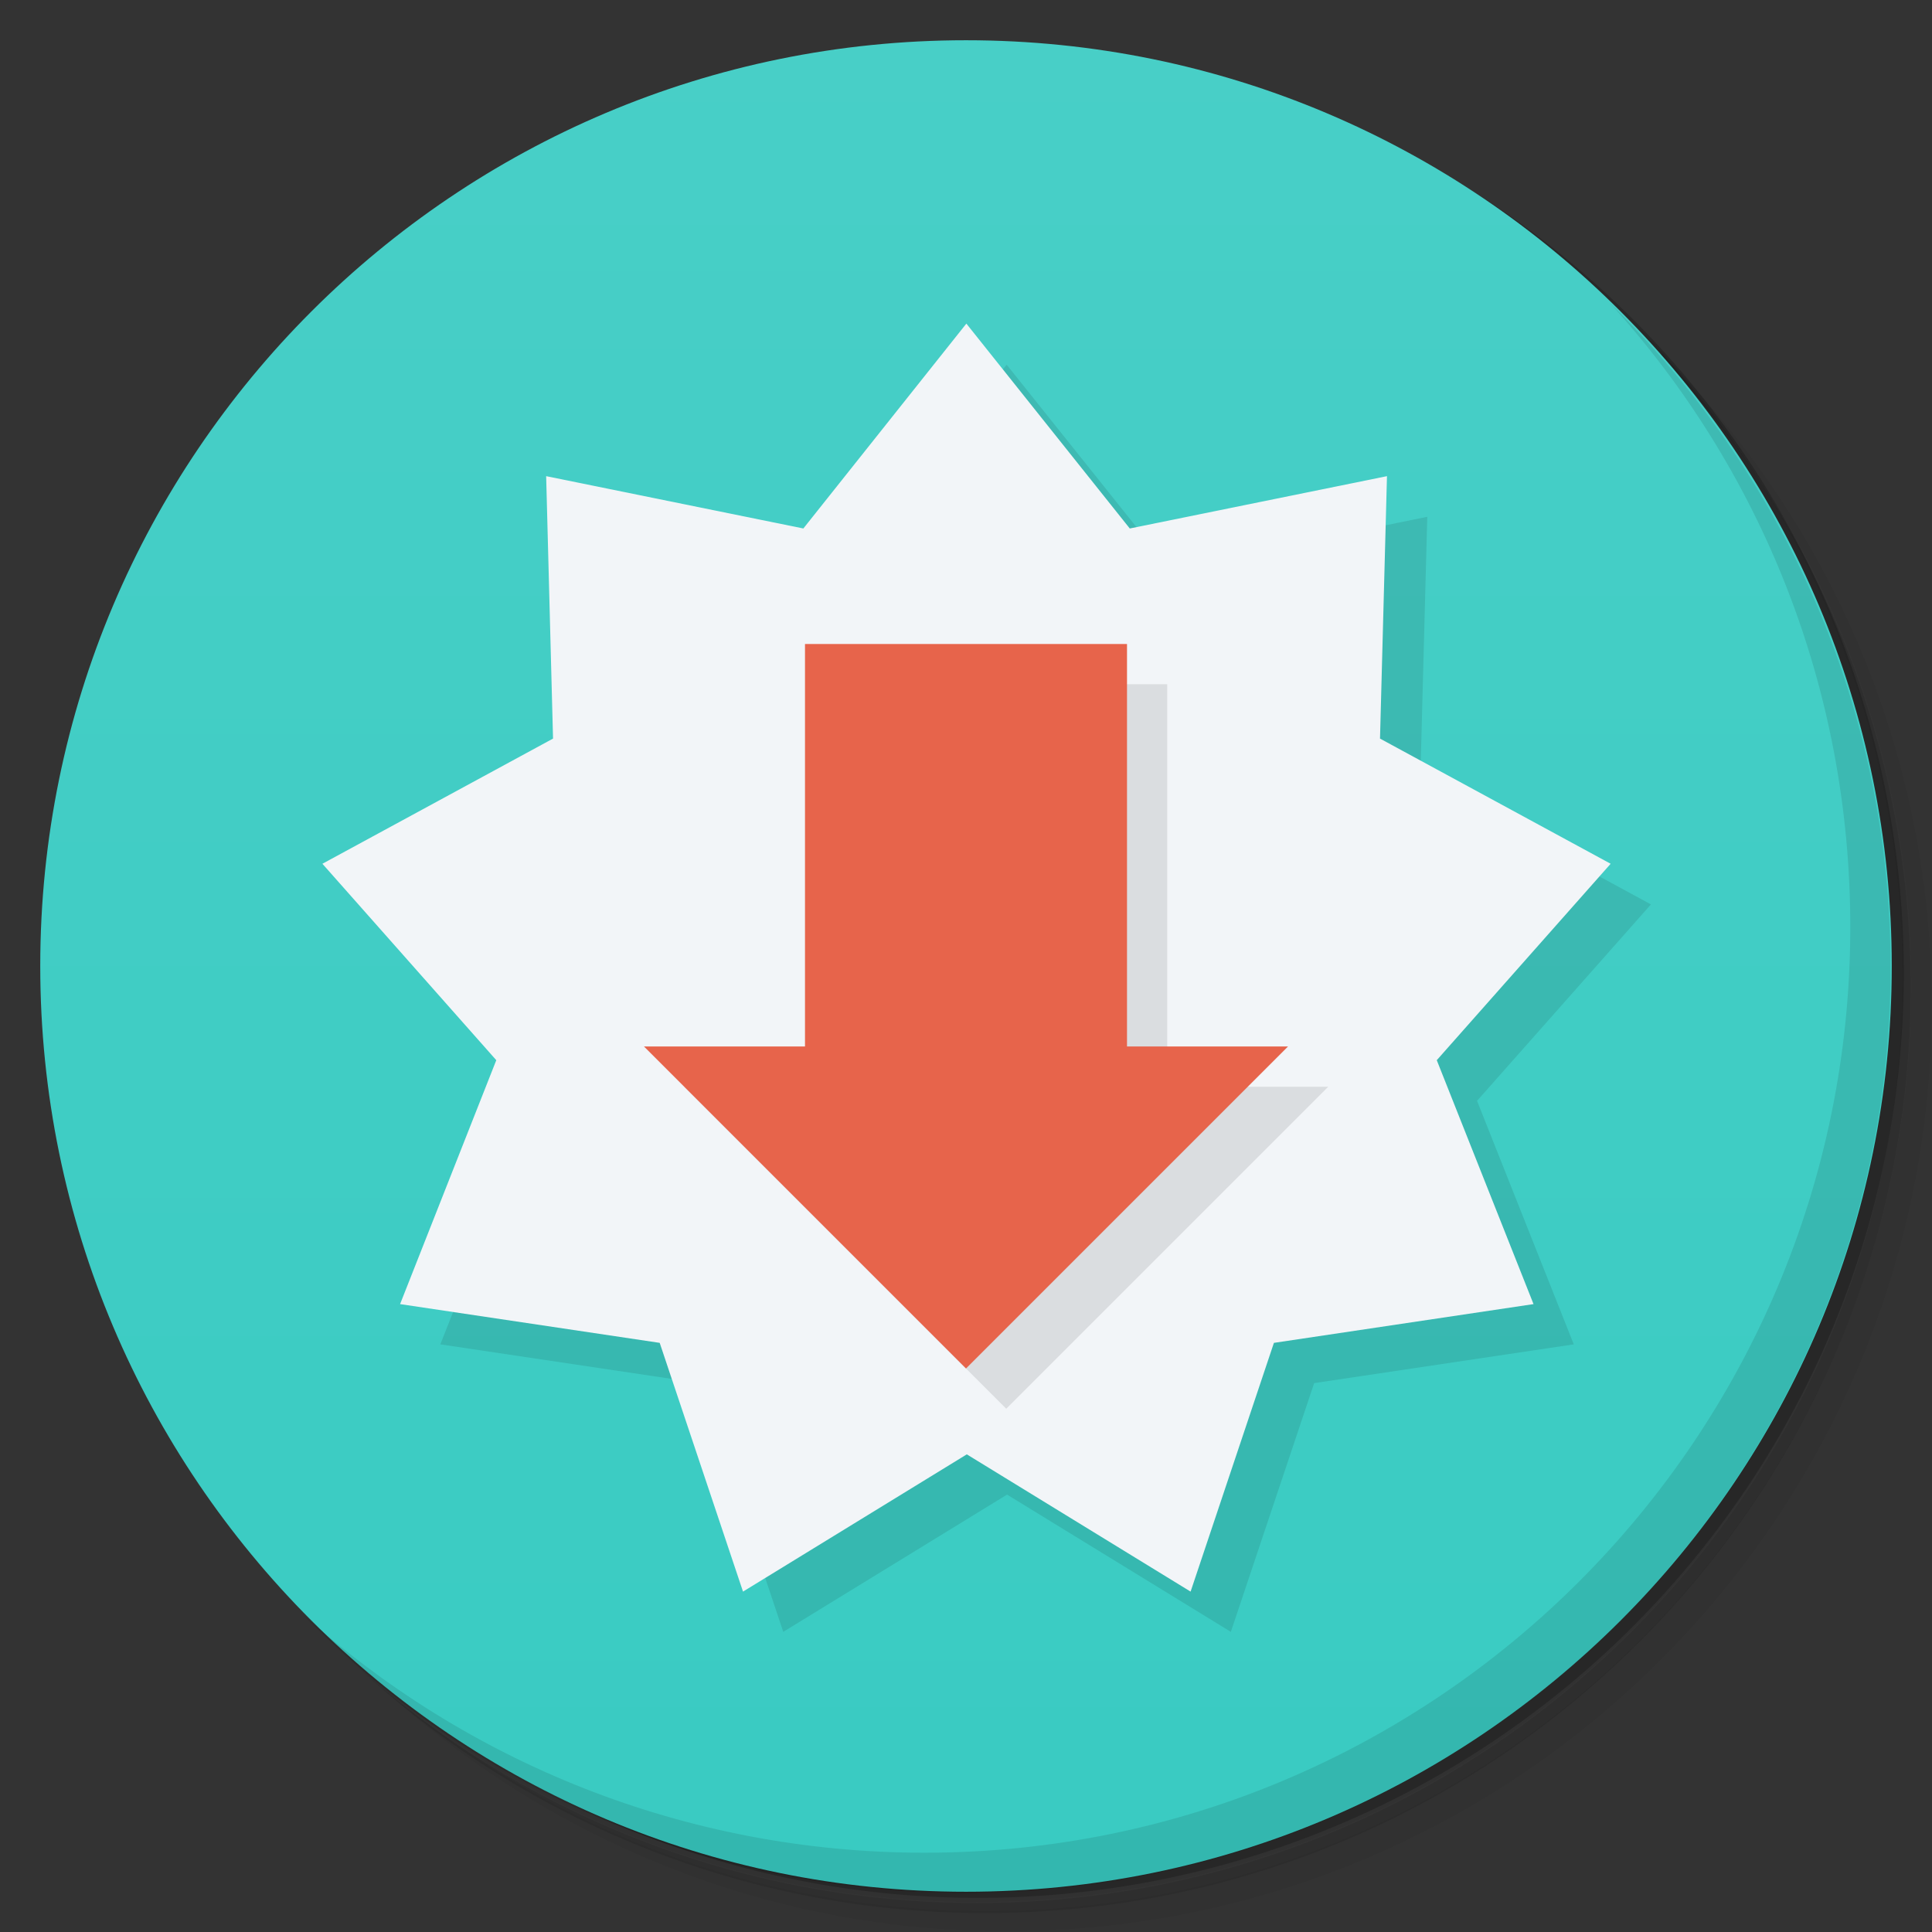 <?xml version="1.0" encoding="UTF-8" standalone="no"?>
<svg
   version="1.1"
   viewBox="0 0 48 48"
   id="svg10"
   sodipodi:docname="gnome-software-center.svg"
   inkscape:version="1.3.2 (091e20ef0f, 2023-11-25, custom)"
   xmlns:inkscape="http://www.inkscape.org/namespaces/inkscape"
   xmlns:sodipodi="http://sodipodi.sourceforge.net/DTD/sodipodi-0.dtd"
   xmlns="http://www.w3.org/2000/svg"
   xmlns:svg="http://www.w3.org/2000/svg">
  <rect x="0" y="0" width="48" height="48" fill="#333333" stroke="none"/>
  <sodipodi:namedview
     id="namedview10"
     pagecolor="#ffffff"
     bordercolor="#666666"
     borderopacity="1.0"
     inkscape:showpageshadow="2"
     inkscape:pageopacity="0.0"
     inkscape:pagecheckerboard="0"
     inkscape:deskcolor="#d1d1d1"
     inkscape:zoom="16.583333"
     inkscape:cx="23.969849"
     inkscape:cy="24"
     inkscape:window-width="1920"
     inkscape:window-height="1025"
     inkscape:window-x="0"
     inkscape:window-y="0"
     inkscape:window-maximized="1"
     inkscape:current-layer="svg10" />
  <defs
     id="defs2">
    <linearGradient
       id="bg"
       x2="0"
       y1="47"
       y2="1"
       gradientUnits="userSpaceOnUse">
      <stop
         style="stop-color:#39cbc2"
         offset="0"
         id="stop1" />
      <stop
         style="stop-color:#48cfc7"
         offset="1"
         id="stop2" />
    </linearGradient>
  </defs>
  <path
     d="m36.3 5c5.86 4.06 9.69 10.8 9.69 18.5 0 12.4-10.1 22.5-22.5 22.5-7.67 0-14.4-3.83-18.5-9.69 1.04 1.82 2.31 3.5 3.78 4.97 4.08 3.71 9.51 5.97 15.5 5.97 12.7 0 23-10.3 23-23 0-5.95-2.26-11.4-5.97-15.5-1.47-1.48-3.15-2.74-4.97-3.78zm4.97 3.78c3.85 4.11 6.22 9.64 6.22 15.7 0 12.7-10.3 23-23 23-6.08 0-11.6-2.36-15.7-6.22 4.16 4.14 9.88 6.72 16.2 6.72 12.7 0 23-10.3 23-23 0-6.34-2.58-12.1-6.72-16.2z"
     style="opacity:.05"
     id="path2" />
  <path
     d="m41.3 8.78c3.71 4.08 5.97 9.51 5.97 15.5 0 12.7-10.3 23-23 23-5.95 0-11.4-2.26-15.5-5.97 4.11 3.85 9.64 6.22 15.7 6.22 12.7 0 23-10.3 23-23 0-6.08-2.36-11.6-6.22-15.7z"
     style="opacity:.1"
     id="path3" />
  <path
     d="m31.2 2.38c8.62 3.15 14.8 11.4 14.8 21.1 0 12.4-10.1 22.5-22.5 22.5-9.71 0-18-6.14-21.1-14.8a23 23 0 0 0 44.9-7 23 23 0 0 0-16-21.9z"
     style="opacity:.2"
     id="path4" />
  <path
     d="m24 1c12.7 0 23 10.3 23 23s-10.3 23-23 23-23-10.3-23-23 10.3-23 23-23z"
     style="fill:url(#bg)"
     id="path5" />
  <g
     transform="translate(-36)"
     id="g6">
    <g
       transform="translate(1,1)"
       id="g5" />
  </g>
  <path
     d="m40 7.53c3.71 4.08 5.97 9.51 5.97 15.5 0 12.7-10.3 23-23 23-5.95 0-11.4-2.26-15.5-5.97 4.18 4.29 10 6.97 16.5 6.97 12.7 0 23-10.3 23-23 0-6.46-2.68-12.3-6.97-16.5z"
     style="opacity:.1"
     id="path6" />
  <path
     d="m39.1 33.4-6.45 0.963-2.07 6.18-5.56-3.41-5.56 3.41-2.07-6.18-6.45-0.963 2.39-6.06 7.63-13.2 4.05-5.08 4.06 5.08 6.39-1.3-0.173 6.52 5.73 3.11-4.32 4.88z"
     style="opacity:.1"
     id="path7" />
  <path
     d="m38.1 32.4-6.45 0.963-2.07 6.18-5.56-3.41-5.56 3.41-2.07-6.18-6.45-0.963 2.39-6.06-4.32-4.88 5.73-3.11-0.171-6.52 6.39 1.3 4.05-5.09 4.06 5.09 6.39-1.3-0.173 6.52 5.73 3.11-4.32 4.88z"
     style="fill:#f2f5f8"
     id="path8" />
  <path
     d="m21 17h8v10h4l-8 8-8-8h4"
     style="opacity:.1"
     id="path9" />
  <path
     d="m20 16h8v10h4l-8 8-8-8h4"
     style="fill:#e7644b"
     id="path10" />
</svg>
